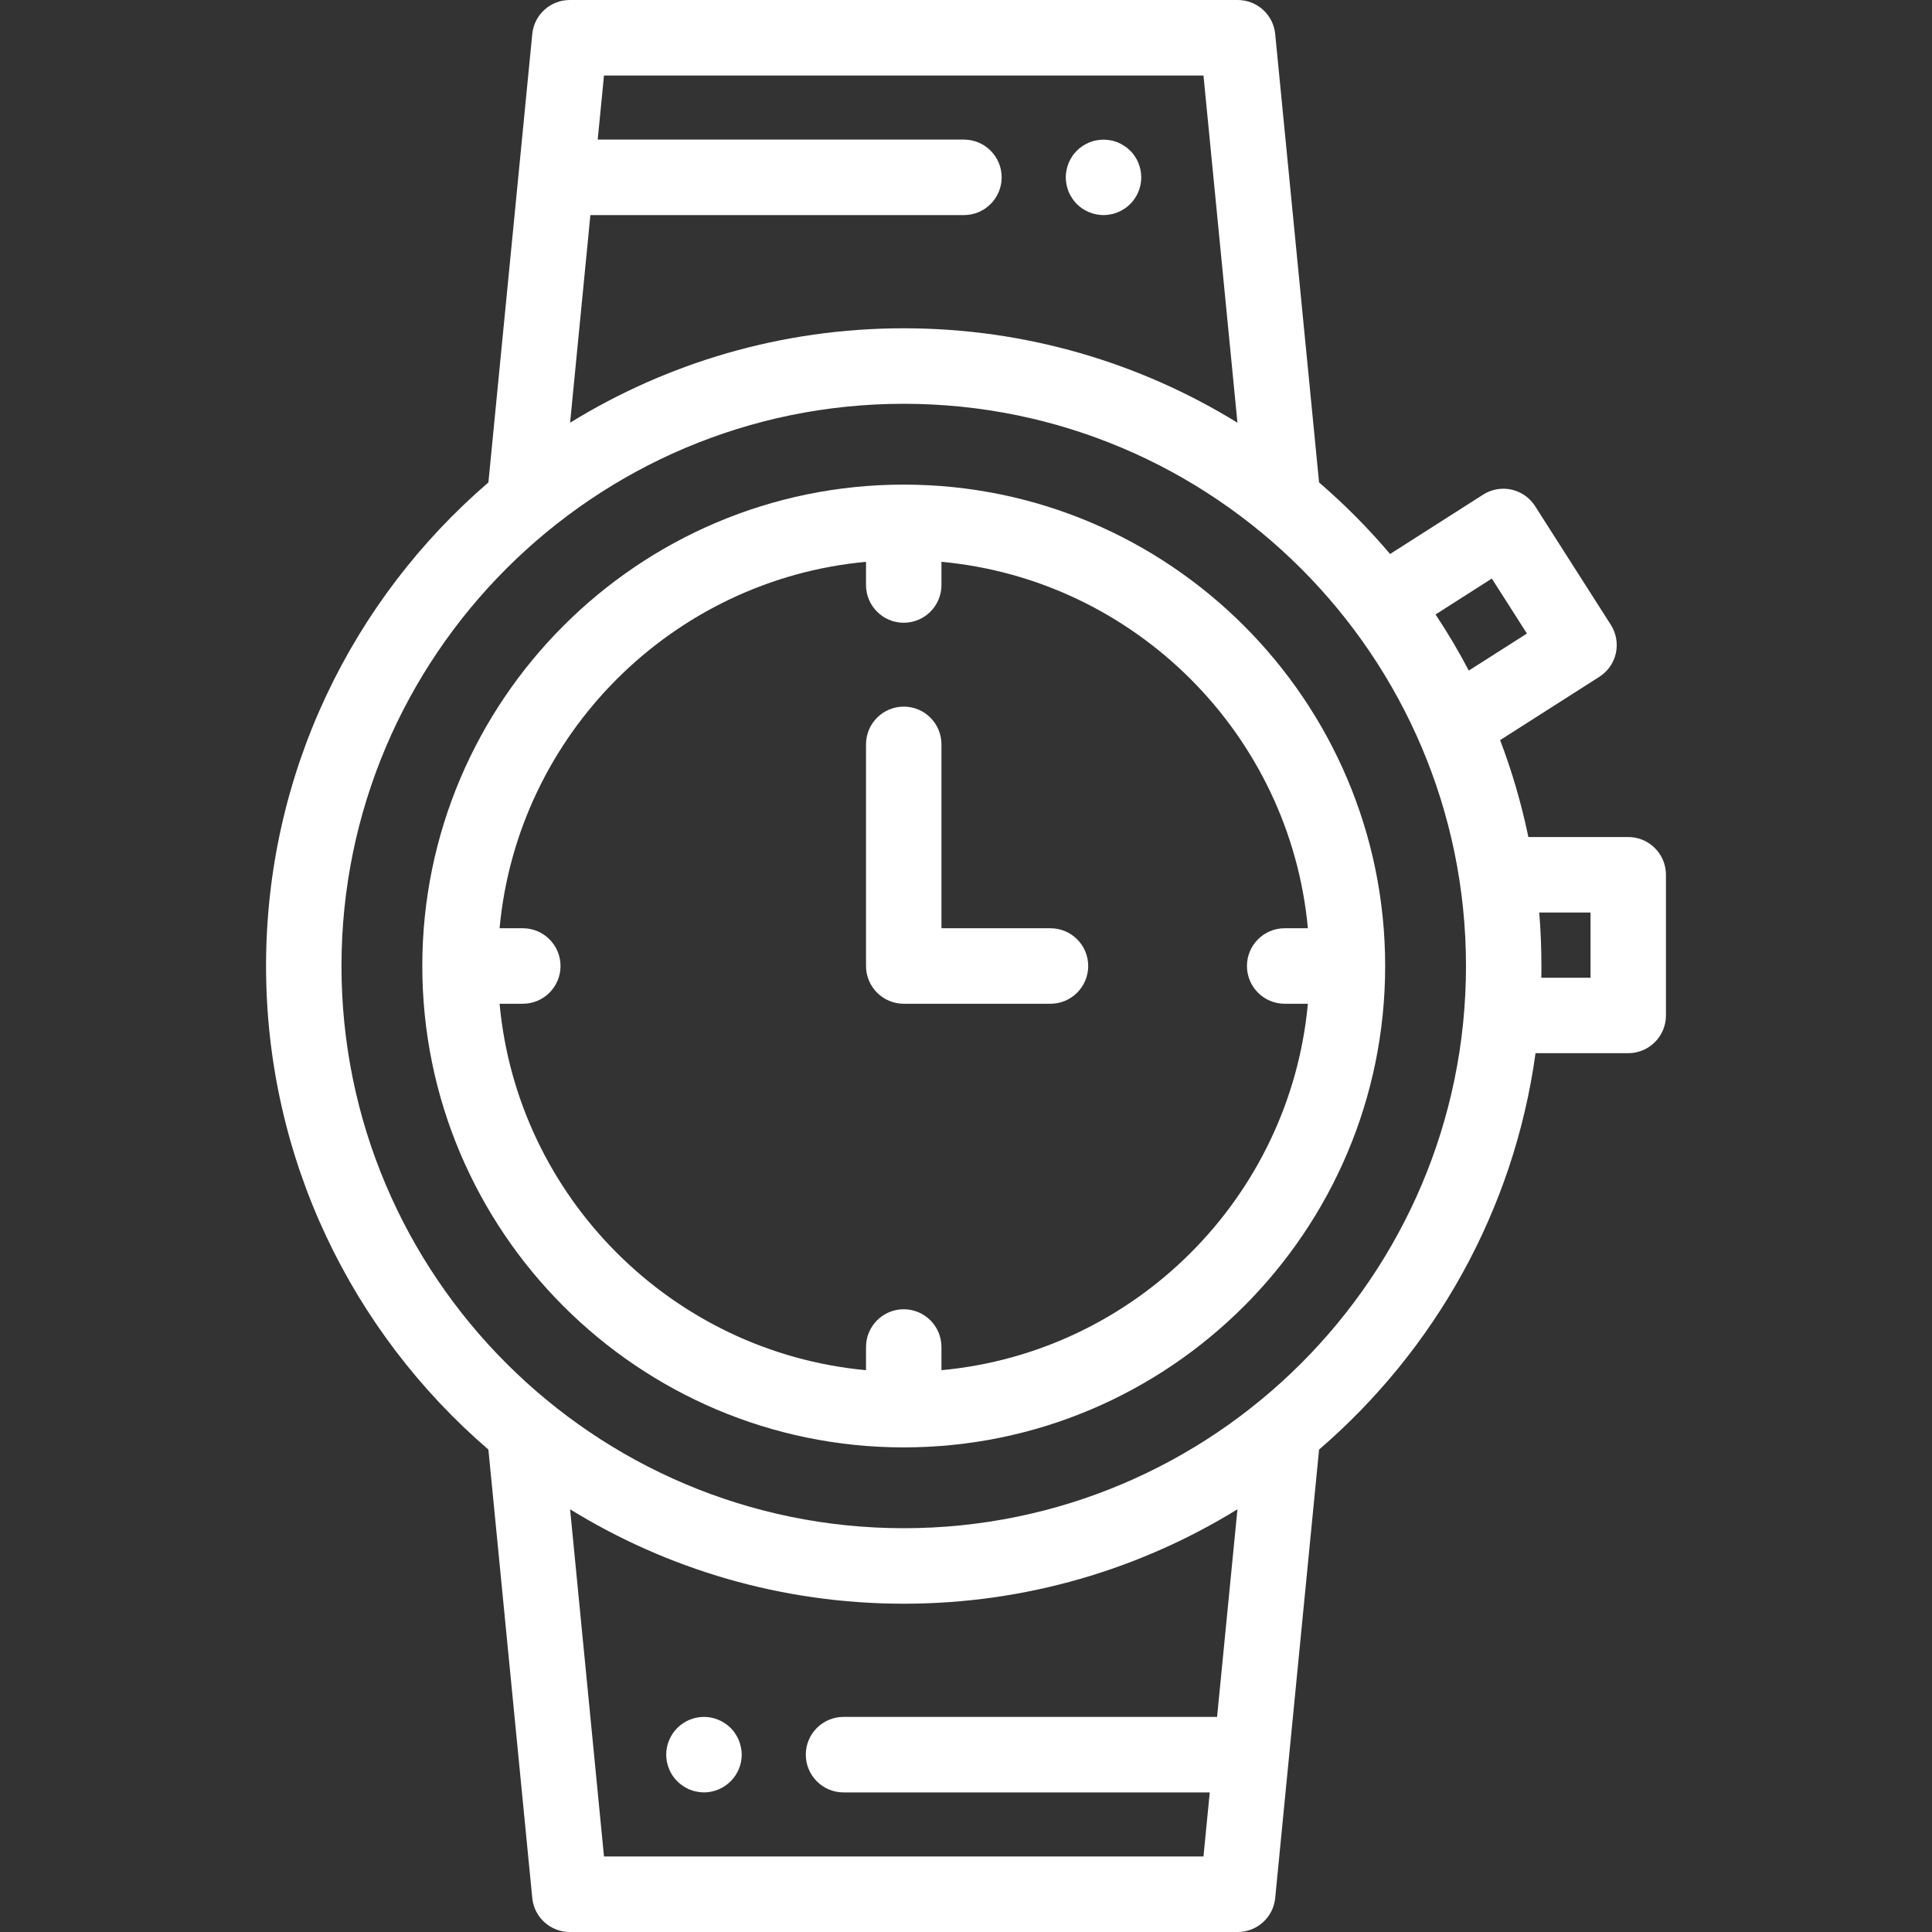 <svg width="24" height="24" viewBox="0 0 24 24" fill="none" xmlns="http://www.w3.org/2000/svg">
<rect x="0" y="0" width="24" height="24" fill="#333333" stroke="none"/>
<path d="M14.168 2.112C14.162 2.082 14.153 2.052 14.141 2.024C14.13 1.995 14.115 1.968 14.098 1.943C14.081 1.917 14.062 1.893 14.04 1.872C14.018 1.85 13.994 1.83 13.968 1.814C13.943 1.797 13.916 1.782 13.888 1.77C13.86 1.759 13.83 1.749 13.8 1.744C13.739 1.732 13.677 1.732 13.617 1.744C13.587 1.749 13.557 1.759 13.529 1.77C13.501 1.782 13.474 1.797 13.448 1.814C13.423 1.83 13.398 1.85 13.377 1.872C13.355 1.893 13.335 1.917 13.319 1.943C13.302 1.968 13.287 1.995 13.275 2.024C13.264 2.052 13.255 2.082 13.249 2.112C13.243 2.142 13.239 2.173 13.239 2.203C13.239 2.234 13.243 2.265 13.249 2.295C13.255 2.325 13.264 2.354 13.275 2.383C13.287 2.411 13.302 2.438 13.319 2.463C13.335 2.489 13.355 2.513 13.377 2.535C13.398 2.556 13.423 2.576 13.448 2.593C13.474 2.61 13.501 2.624 13.529 2.636C13.557 2.647 13.587 2.657 13.617 2.662C13.647 2.669 13.678 2.672 13.708 2.672C13.739 2.672 13.77 2.669 13.8 2.662C13.83 2.657 13.86 2.647 13.888 2.636C13.916 2.624 13.943 2.61 13.968 2.593C13.994 2.576 14.018 2.556 14.04 2.535C14.062 2.513 14.081 2.489 14.098 2.463C14.115 2.438 14.13 2.411 14.141 2.383C14.153 2.354 14.162 2.325 14.168 2.295C14.174 2.265 14.177 2.234 14.177 2.203C14.177 2.173 14.174 2.142 14.168 2.112Z" fill="white"/>
<path d="M9.204 21.706C9.198 21.675 9.189 21.646 9.178 21.618C9.166 21.589 9.151 21.562 9.134 21.537C9.118 21.511 9.098 21.487 9.076 21.465C9.055 21.444 9.03 21.424 9.005 21.407C8.979 21.39 8.952 21.376 8.924 21.364C8.896 21.352 8.866 21.343 8.836 21.337C8.776 21.325 8.714 21.325 8.653 21.337C8.623 21.343 8.594 21.352 8.565 21.364C8.537 21.376 8.51 21.39 8.485 21.407C8.459 21.424 8.435 21.444 8.414 21.465C8.392 21.487 8.372 21.511 8.355 21.537C8.338 21.562 8.324 21.589 8.312 21.618C8.3 21.646 8.291 21.675 8.285 21.706C8.279 21.735 8.276 21.766 8.276 21.797C8.276 21.827 8.279 21.858 8.285 21.888C8.291 21.918 8.3 21.948 8.312 21.976C8.324 22.005 8.338 22.032 8.355 22.057C8.372 22.083 8.392 22.107 8.414 22.128C8.435 22.15 8.459 22.169 8.485 22.186C8.51 22.203 8.537 22.218 8.565 22.23C8.594 22.241 8.623 22.251 8.653 22.256C8.684 22.262 8.714 22.266 8.745 22.266C8.868 22.266 8.989 22.215 9.076 22.128C9.164 22.041 9.214 21.92 9.214 21.797C9.214 21.766 9.21 21.735 9.204 21.706Z" fill="white"/>
<path d="M13.049 11.531H11.695V9.247C11.695 8.988 11.486 8.778 11.227 8.778C10.968 8.778 10.758 8.988 10.758 9.247V12C10.758 12.259 10.968 12.469 11.227 12.469H13.049C13.308 12.469 13.518 12.259 13.518 12C13.518 11.741 13.308 11.531 13.049 11.531Z" fill="white"/>
<path d="M20.227 10.398H18.986C18.9 9.984 18.783 9.582 18.635 9.194L19.867 8.408C19.972 8.341 20.046 8.236 20.073 8.114C20.099 7.993 20.077 7.866 20.01 7.761L19.07 6.288C19.003 6.183 18.898 6.109 18.776 6.082C18.655 6.055 18.528 6.078 18.423 6.145L17.268 6.882C16.998 6.563 16.703 6.266 16.386 5.993L15.841 0.423C15.818 0.183 15.616 0 15.375 0H7.078C6.837 0 6.635 0.183 6.612 0.423L6.067 5.993C4.377 7.447 3.305 9.601 3.305 12C3.305 14.399 4.377 16.553 6.067 18.007L6.612 23.577C6.635 23.817 6.837 24 7.078 24H15.375C15.616 24 15.818 23.817 15.841 23.577L16.386 18.007C17.817 16.775 18.806 15.042 19.075 13.083H20.227C20.485 13.083 20.695 12.873 20.695 12.614V10.867C20.695 10.608 20.485 10.398 20.227 10.398ZM7.334 2.672H11.974C12.233 2.672 12.443 2.462 12.443 2.203C12.443 1.944 12.233 1.734 11.974 1.734H7.425L7.503 0.938H14.95L15.372 5.251C14.165 4.508 12.745 4.078 11.227 4.078C9.708 4.078 8.288 4.508 7.082 5.251L7.334 2.672ZM15.119 21.328H10.479C10.22 21.328 10.01 21.538 10.01 21.797C10.01 22.056 10.22 22.266 10.479 22.266H15.028L14.95 23.062H7.503L7.082 18.749C8.288 19.492 9.708 19.922 11.227 19.922C12.745 19.922 14.165 19.492 15.372 18.749L15.119 21.328ZM11.227 18.984C7.375 18.984 4.242 15.851 4.242 12C4.242 8.149 7.375 5.016 11.227 5.016C15.078 5.016 18.211 8.149 18.211 12C18.211 15.851 15.078 18.984 11.227 18.984ZM17.833 7.633L18.532 7.187L18.968 7.87L18.246 8.33C18.12 8.09 17.982 7.858 17.833 7.633ZM19.758 12.146H19.147C19.148 12.097 19.148 12.049 19.148 12C19.148 11.776 19.139 11.555 19.121 11.336H19.758V12.146Z" fill="white"/>
<path d="M11.226 6.02C7.929 6.02 5.246 8.703 5.246 12C5.246 15.297 7.929 17.98 11.226 17.98C14.524 17.98 17.207 15.297 17.207 12C17.207 8.703 14.524 6.02 11.226 6.02ZM11.695 17.021V16.733C11.695 16.474 11.485 16.264 11.226 16.264C10.968 16.264 10.758 16.474 10.758 16.733V17.021C8.351 16.798 6.428 14.876 6.206 12.469H6.494C6.753 12.469 6.963 12.259 6.963 12C6.963 11.741 6.753 11.531 6.494 11.531H6.206C6.428 9.124 8.351 7.202 10.758 6.979V7.268C10.758 7.526 10.968 7.736 11.226 7.736C11.485 7.736 11.695 7.526 11.695 7.268V6.979C14.102 7.202 16.024 9.124 16.247 11.531H15.959C15.7 11.531 15.49 11.741 15.49 12C15.49 12.259 15.7 12.469 15.959 12.469H16.247C16.024 14.876 14.102 16.798 11.695 17.021Z" fill="white"/>
</svg>
